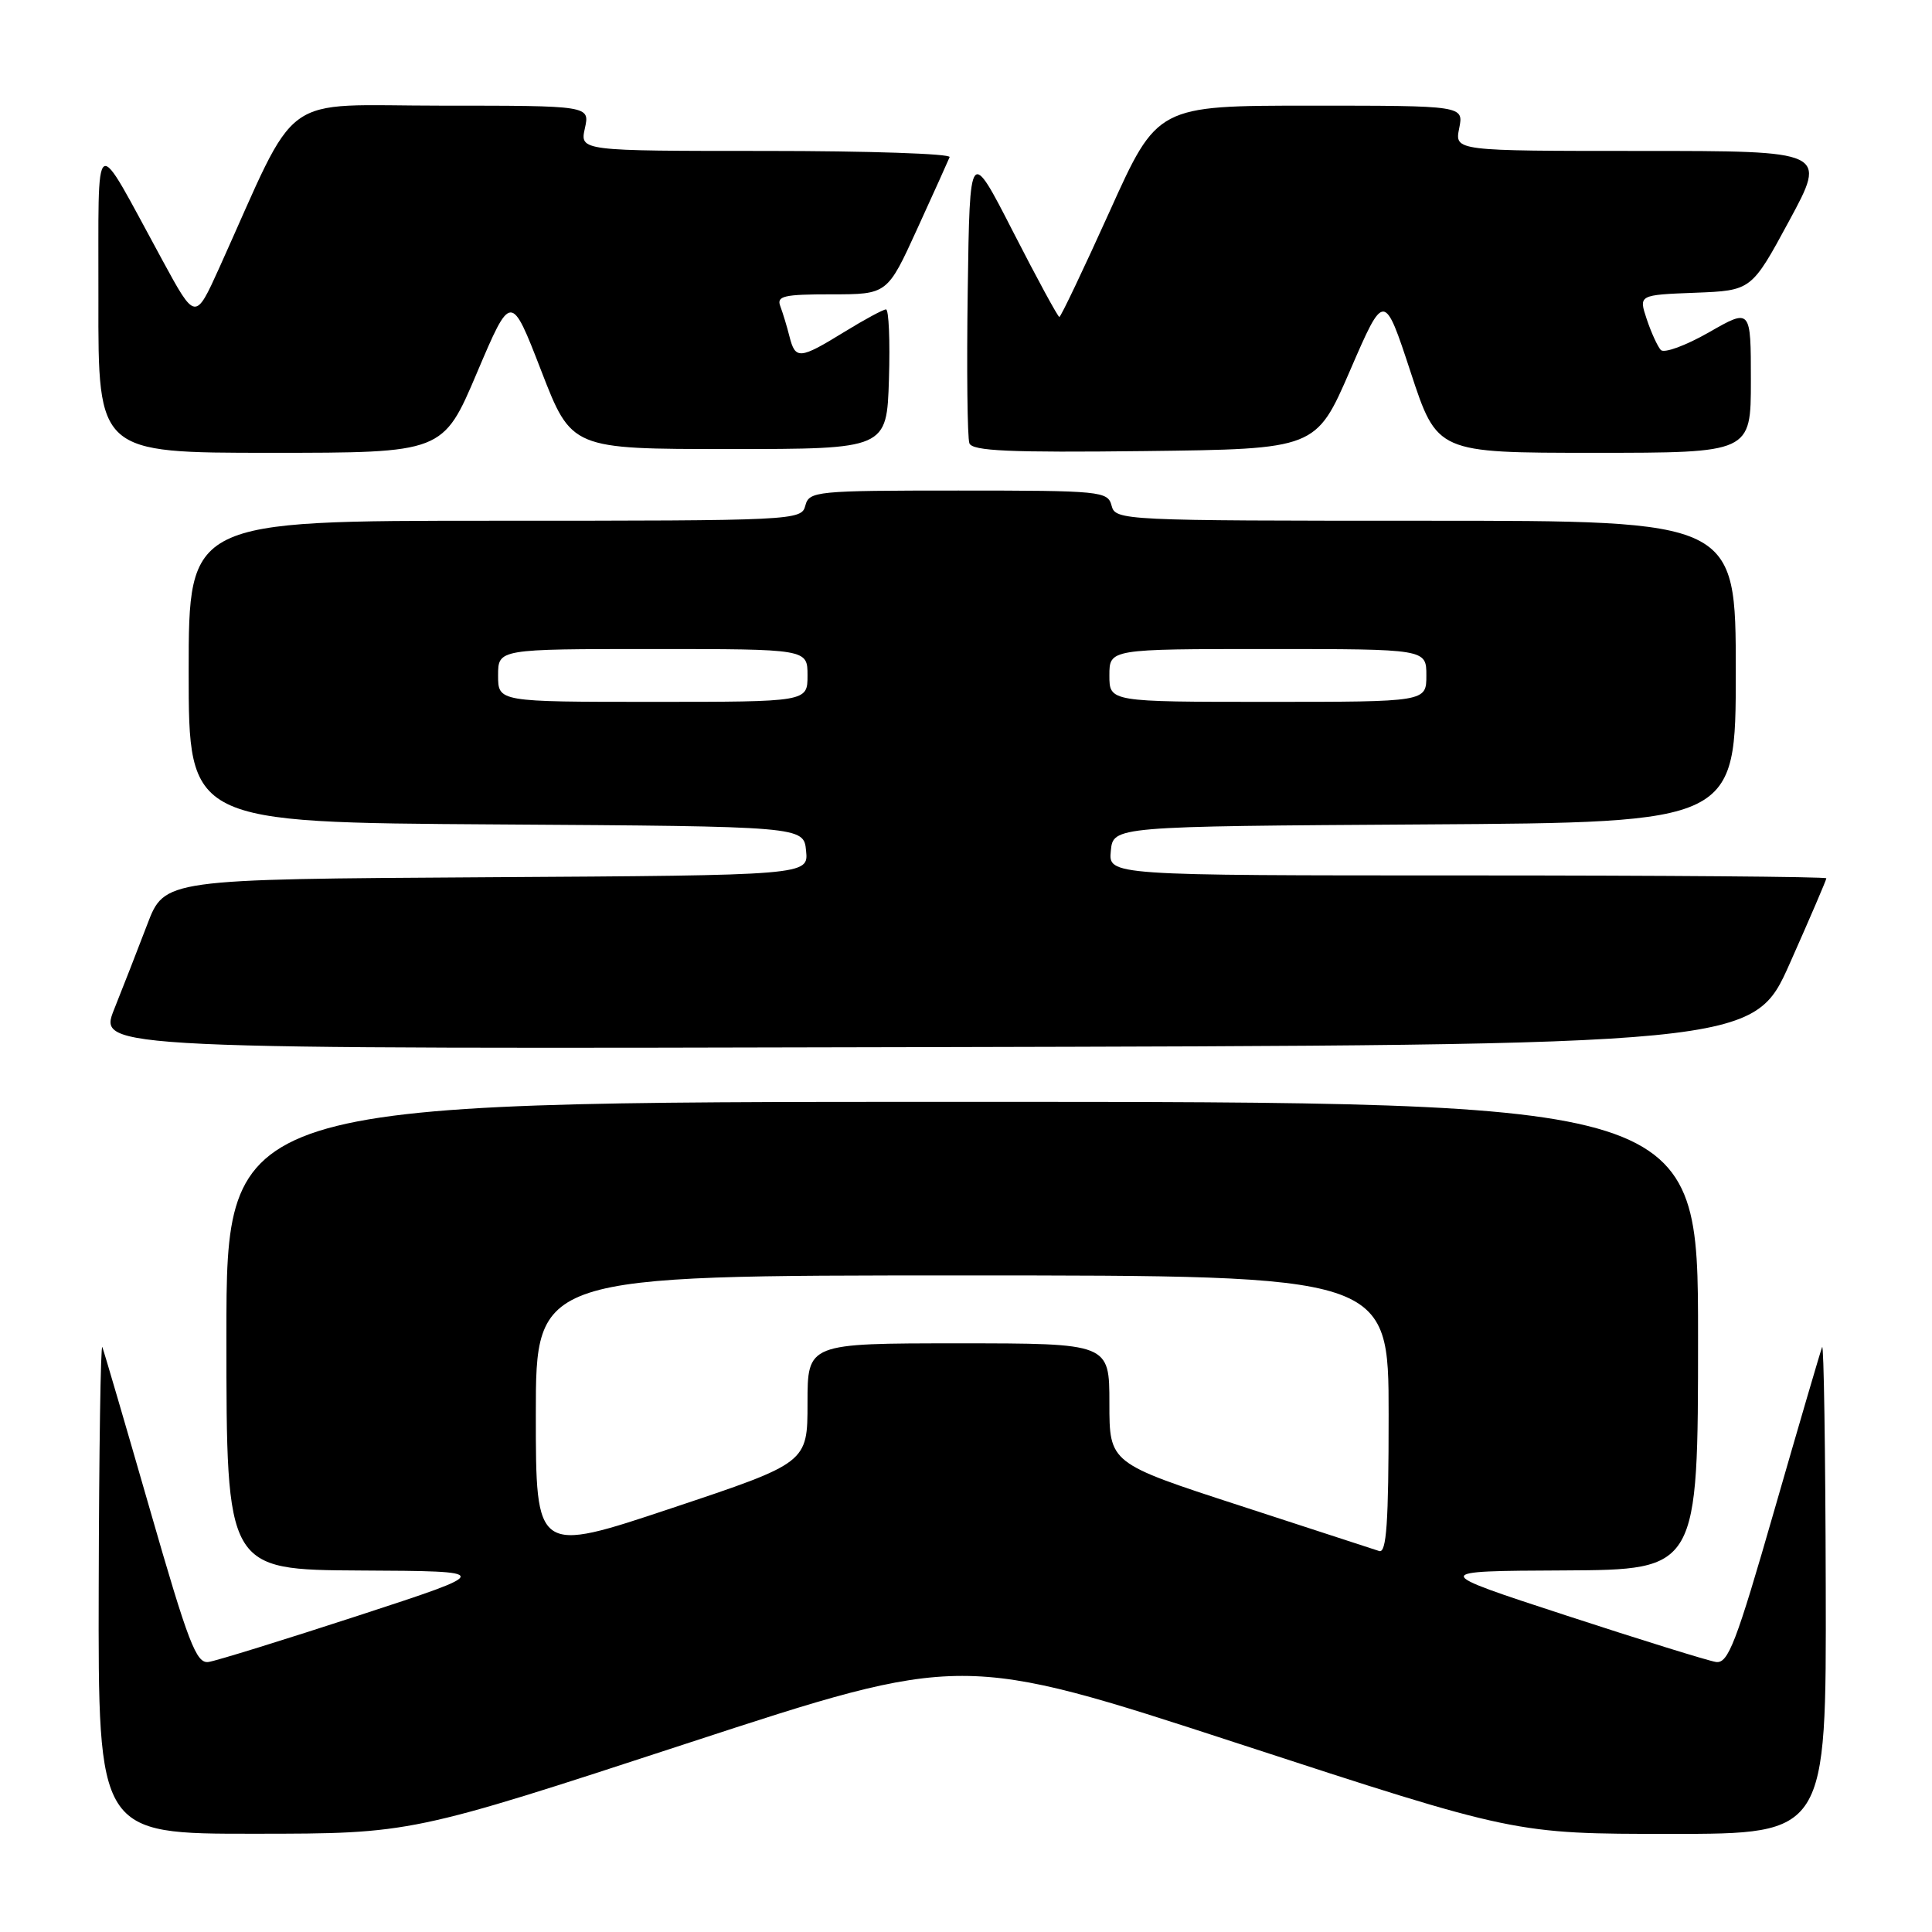 <?xml version="1.0" encoding="UTF-8" standalone="no"?>
<!DOCTYPE svg PUBLIC "-//W3C//DTD SVG 1.1//EN" "http://www.w3.org/Graphics/SVG/1.1/DTD/svg11.dtd" >
<svg xmlns="http://www.w3.org/2000/svg" xmlns:xlink="http://www.w3.org/1999/xlink" version="1.1" viewBox="0 0 256 256">
 <g >
 <path fill="currentColor"
d=" M 91.00 231.02 C 127.49 219.08 127.49 219.08 164.12 231.04 C 200.74 243.00 200.74 243.00 221.37 243.00 C 242.00 243.00 242.00 243.00 241.92 210.25 C 241.88 192.24 241.66 177.95 241.44 178.50 C 241.22 179.05 238.39 188.72 235.14 200.00 C 230.03 217.77 228.99 220.46 227.37 220.22 C 226.34 220.06 217.40 217.29 207.50 214.05 C 189.50 208.17 189.50 208.17 207.25 208.09 C 225.00 208.00 225.00 208.00 225.00 177.00 C 225.00 146.00 225.00 146.00 127.50 146.00 C 30.00 146.00 30.00 146.00 30.00 177.00 C 30.00 208.00 30.00 208.00 47.75 208.10 C 65.50 208.19 65.50 208.19 47.50 214.07 C 37.60 217.30 28.66 220.07 27.63 220.22 C 26.01 220.46 24.97 217.76 19.86 200.00 C 16.61 188.72 13.78 179.05 13.56 178.50 C 13.34 177.95 13.12 192.24 13.08 210.25 C 13.00 243.00 13.00 243.00 33.75 242.98 C 54.50 242.97 54.50 242.97 91.00 231.02 Z  M 237.17 127.63 C 239.83 121.65 242.00 116.59 242.00 116.38 C 242.00 116.17 220.60 116.00 194.44 116.00 C 146.87 116.00 146.87 116.00 147.19 112.75 C 147.50 109.50 147.50 109.50 188.75 109.24 C 230.00 108.98 230.00 108.98 230.00 88.99 C 230.00 69.00 230.00 69.00 188.91 69.00 C 148.65 69.00 147.80 68.96 147.29 67.00 C 146.79 65.09 145.93 65.00 127.00 65.00 C 108.07 65.00 107.21 65.09 106.71 67.00 C 106.20 68.96 105.35 69.00 65.59 69.00 C 25.00 69.00 25.00 69.00 25.00 88.99 C 25.00 108.98 25.00 108.98 65.75 109.24 C 106.50 109.50 106.50 109.50 106.81 112.74 C 107.13 115.98 107.13 115.98 64.46 116.24 C 21.79 116.50 21.79 116.50 19.51 122.50 C 18.25 125.80 16.28 130.86 15.12 133.75 C 13.03 139.01 13.03 139.01 122.68 138.75 C 232.33 138.50 232.33 138.50 237.17 127.63 Z  M 63.20 49.39 C 67.71 38.78 67.71 38.78 71.72 49.14 C 75.73 59.50 75.73 59.50 96.61 59.50 C 117.50 59.50 117.50 59.50 117.79 50.25 C 117.95 45.16 117.77 41.00 117.40 41.00 C 117.03 41.00 114.53 42.35 111.85 44.00 C 105.96 47.62 105.39 47.67 104.61 44.59 C 104.28 43.27 103.73 41.47 103.40 40.59 C 102.87 39.22 103.83 39.00 110.19 39.00 C 117.58 39.00 117.58 39.00 121.54 30.32 C 123.72 25.55 125.65 21.27 125.83 20.82 C 126.02 20.37 115.07 20.00 101.50 20.00 C 76.84 20.00 76.84 20.00 77.50 17.00 C 78.16 14.00 78.16 14.00 58.51 14.00 C 36.59 14.00 39.83 11.63 29.05 35.50 C 25.88 42.50 25.88 42.50 21.53 34.50 C 12.16 17.31 13.09 16.73 13.04 39.75 C 13.00 60.00 13.00 60.00 35.85 60.00 C 58.70 60.00 58.70 60.00 63.20 49.39 Z  M 178.90 49.07 C 183.41 38.65 183.41 38.65 186.92 49.32 C 190.43 60.00 190.43 60.00 211.22 60.00 C 232.00 60.00 232.00 60.00 232.00 50.43 C 232.00 40.85 232.00 40.85 226.42 44.05 C 223.35 45.80 220.49 46.85 220.06 46.37 C 219.63 45.89 218.79 44.06 218.20 42.29 C 217.13 39.08 217.13 39.08 224.61 38.79 C 232.08 38.50 232.08 38.50 237.08 29.25 C 242.08 20.00 242.08 20.00 217.42 20.00 C 192.75 20.00 192.75 20.00 193.35 17.00 C 193.95 14.00 193.95 14.00 173.65 14.00 C 153.35 14.00 153.35 14.00 147.04 28.00 C 143.56 35.70 140.56 42.00 140.37 42.00 C 140.18 42.00 137.43 36.94 134.26 30.75 C 128.50 19.50 128.50 19.50 128.23 38.47 C 128.08 48.90 128.18 58.02 128.45 58.74 C 128.85 59.76 133.76 59.98 151.67 59.77 C 174.38 59.50 174.38 59.50 178.90 49.07 Z  M 71.00 187.42 C 71.00 169.00 71.00 169.00 127.50 169.00 C 184.00 169.00 184.00 169.00 184.00 187.47 C 184.00 201.80 183.72 205.84 182.75 205.52 C 182.06 205.29 173.74 202.58 164.25 199.49 C 147.00 193.88 147.00 193.88 147.00 185.94 C 147.00 178.00 147.00 178.00 127.00 178.00 C 107.00 178.00 107.00 178.00 107.00 185.91 C 107.00 193.83 107.00 193.83 89.00 199.84 C 71.00 205.85 71.00 205.85 71.00 187.42 Z  M 66.00 89.50 C 66.00 86.00 66.00 86.00 86.50 86.00 C 107.00 86.00 107.00 86.00 107.00 89.50 C 107.00 93.00 107.00 93.00 86.50 93.00 C 66.00 93.00 66.00 93.00 66.00 89.50 Z  M 147.00 89.50 C 147.00 86.00 147.00 86.00 168.00 86.00 C 189.00 86.00 189.00 86.00 189.00 89.50 C 189.00 93.00 189.00 93.00 168.00 93.00 C 147.00 93.00 147.00 93.00 147.00 89.50 Z "/>
</g>
</svg>